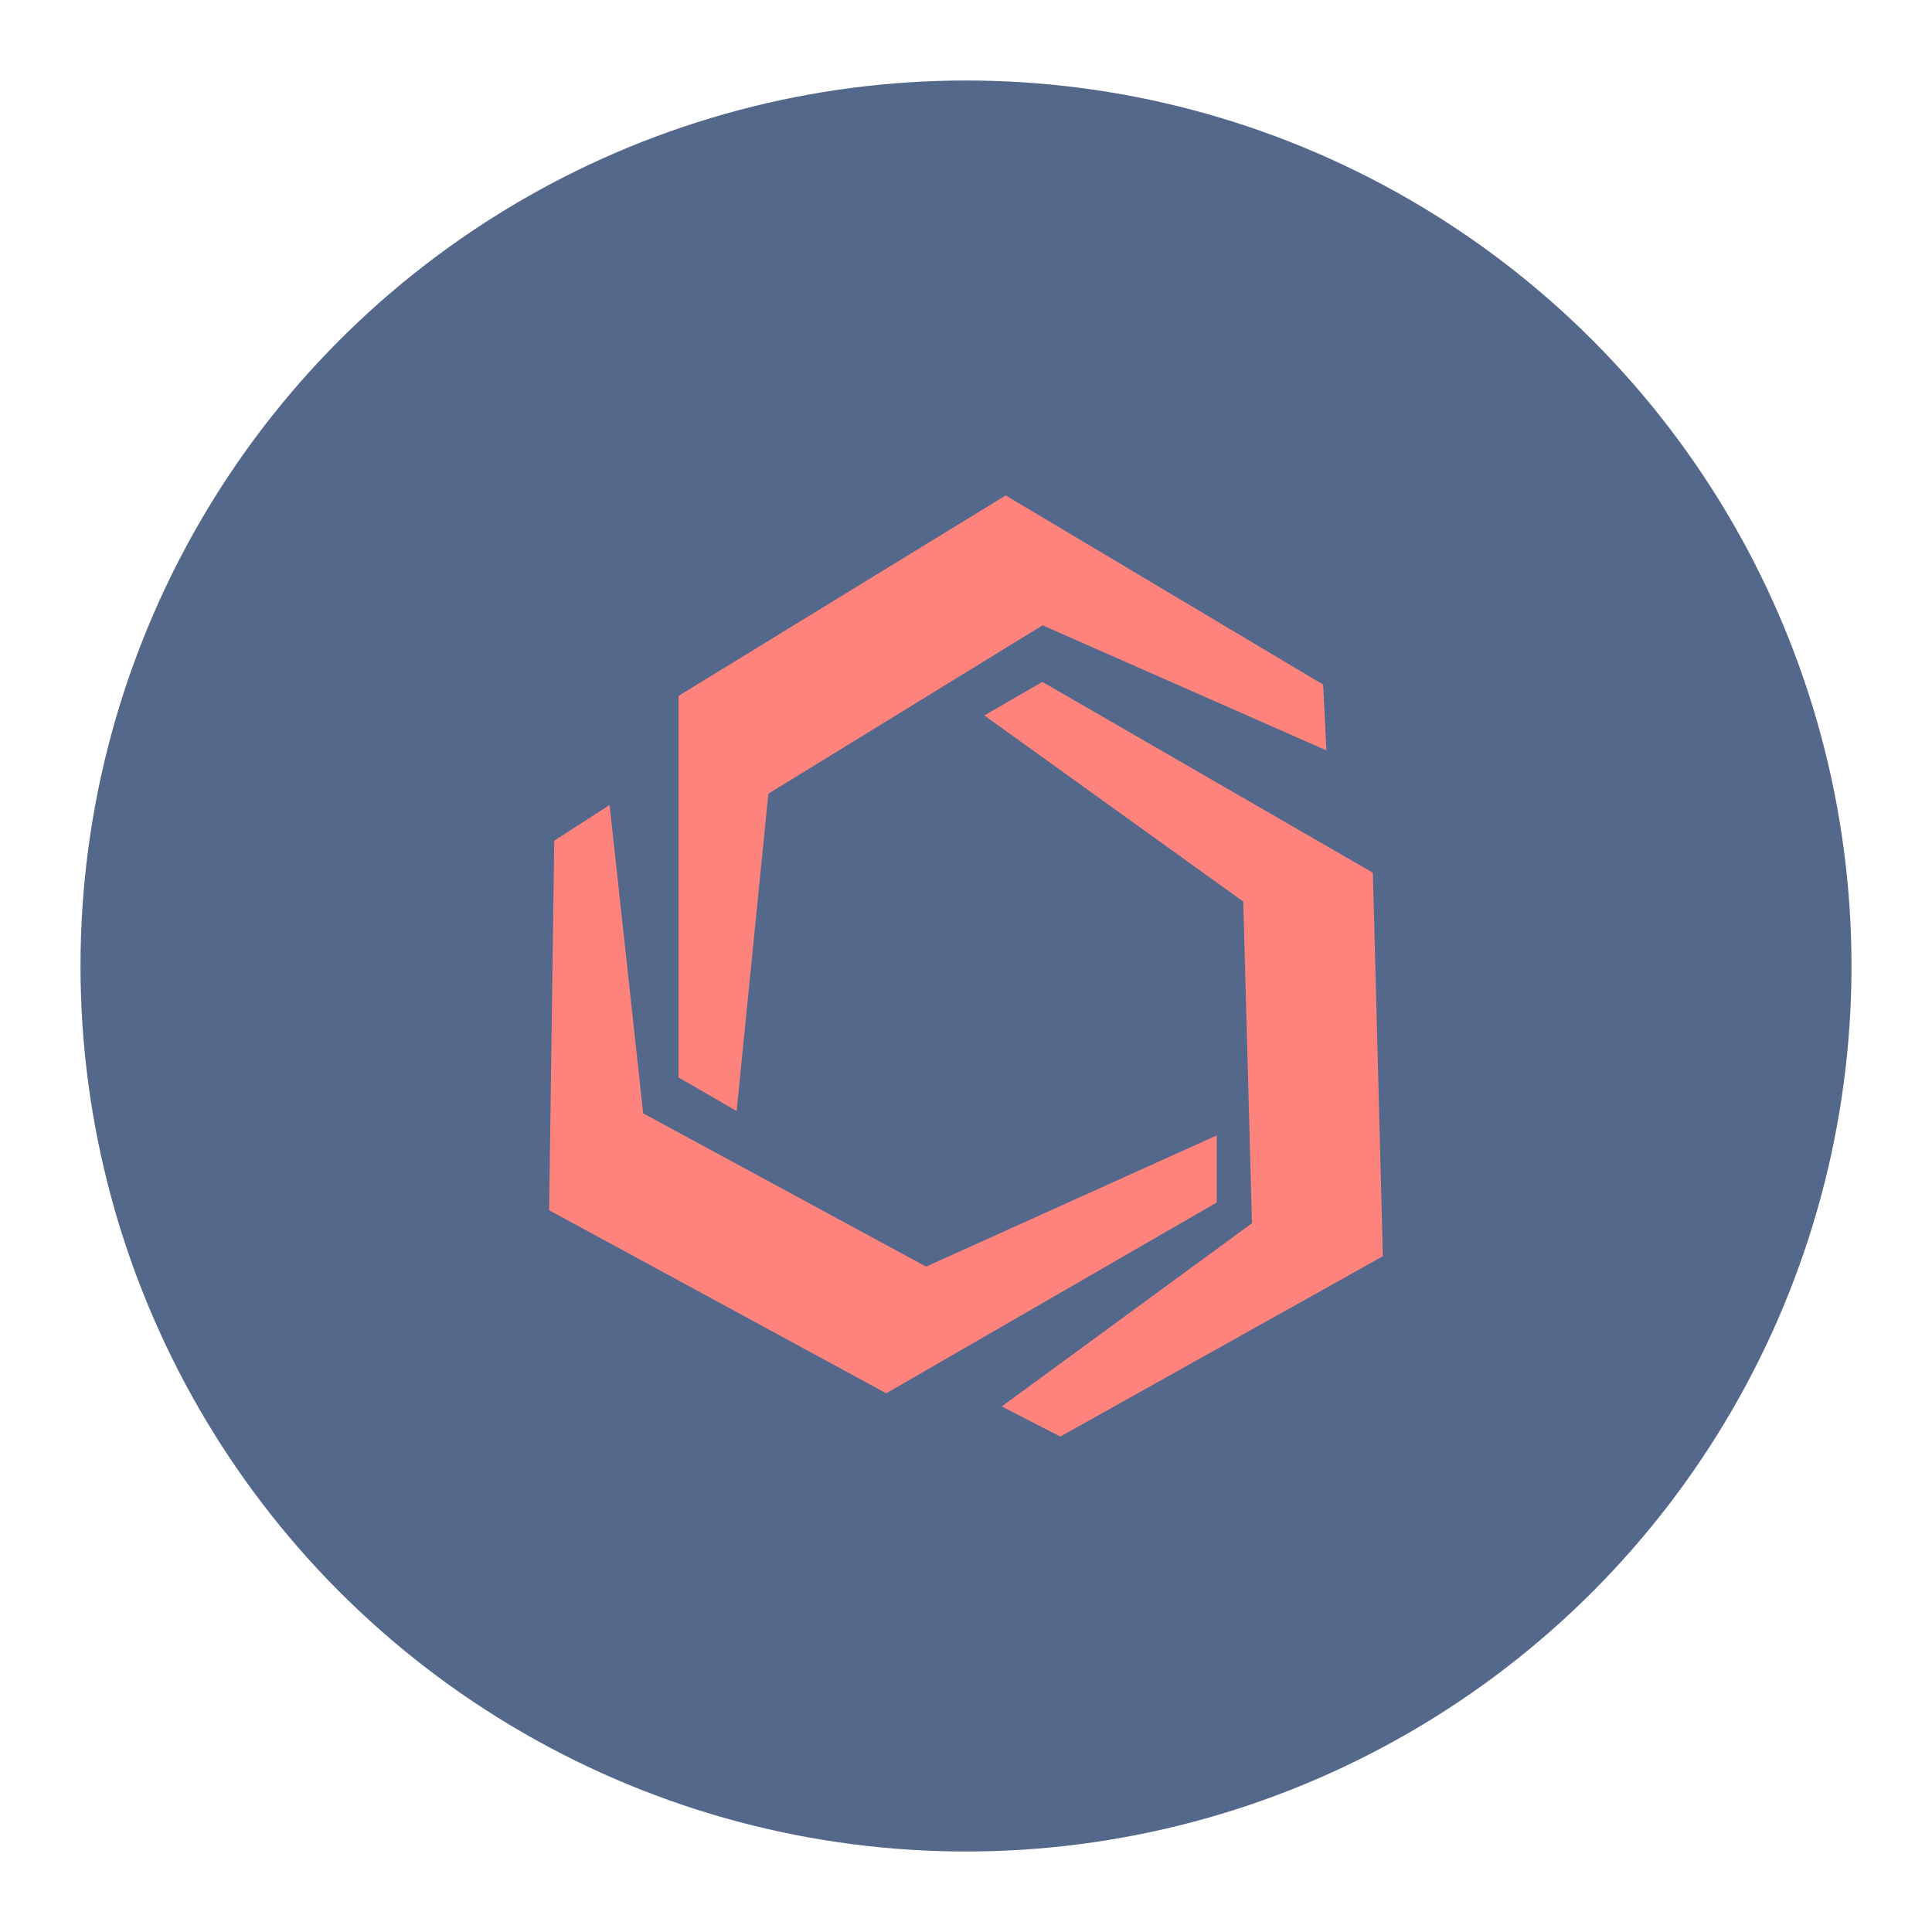 <?xml version="1.0" encoding="UTF-8"?>
<svg version="1.1" viewBox="0 0 192 192" xmlns="http://www.w3.org/2000/svg">
 <circle class="a" cx="96" cy="96" r="88" style="fill:#54688c"/>
 <path d="m67.437 107.08 5.77 3.331 3.154-31.536 27.249-16.732 28.205 12.429-0.319-6.533-31.551-18.803-32.507 19.918z" style="fill:#ff837d;stroke-linecap:round;stroke-linejoin:round;stroke-width:.901"/>
 <path d="m103.59 67.767-5.77 3.331 25.734 18.499 0.866 31.964-24.866 18.211 5.817 2.991 32.059-17.922-0.996-38.111z" style="fill:#ff837d;stroke-linecap:round;stroke-linejoin:round;stroke-width:.901"/>
 <path d="m120.92 119.5v-6.662l-28.888 13.037-28.114-15.232-3.338-30.64-5.499 3.543-0.508 36.725 33.503 18.193z" style="fill:#ff837d;stroke-linecap:round;stroke-linejoin:round;stroke-width:.901"/>
</svg>
